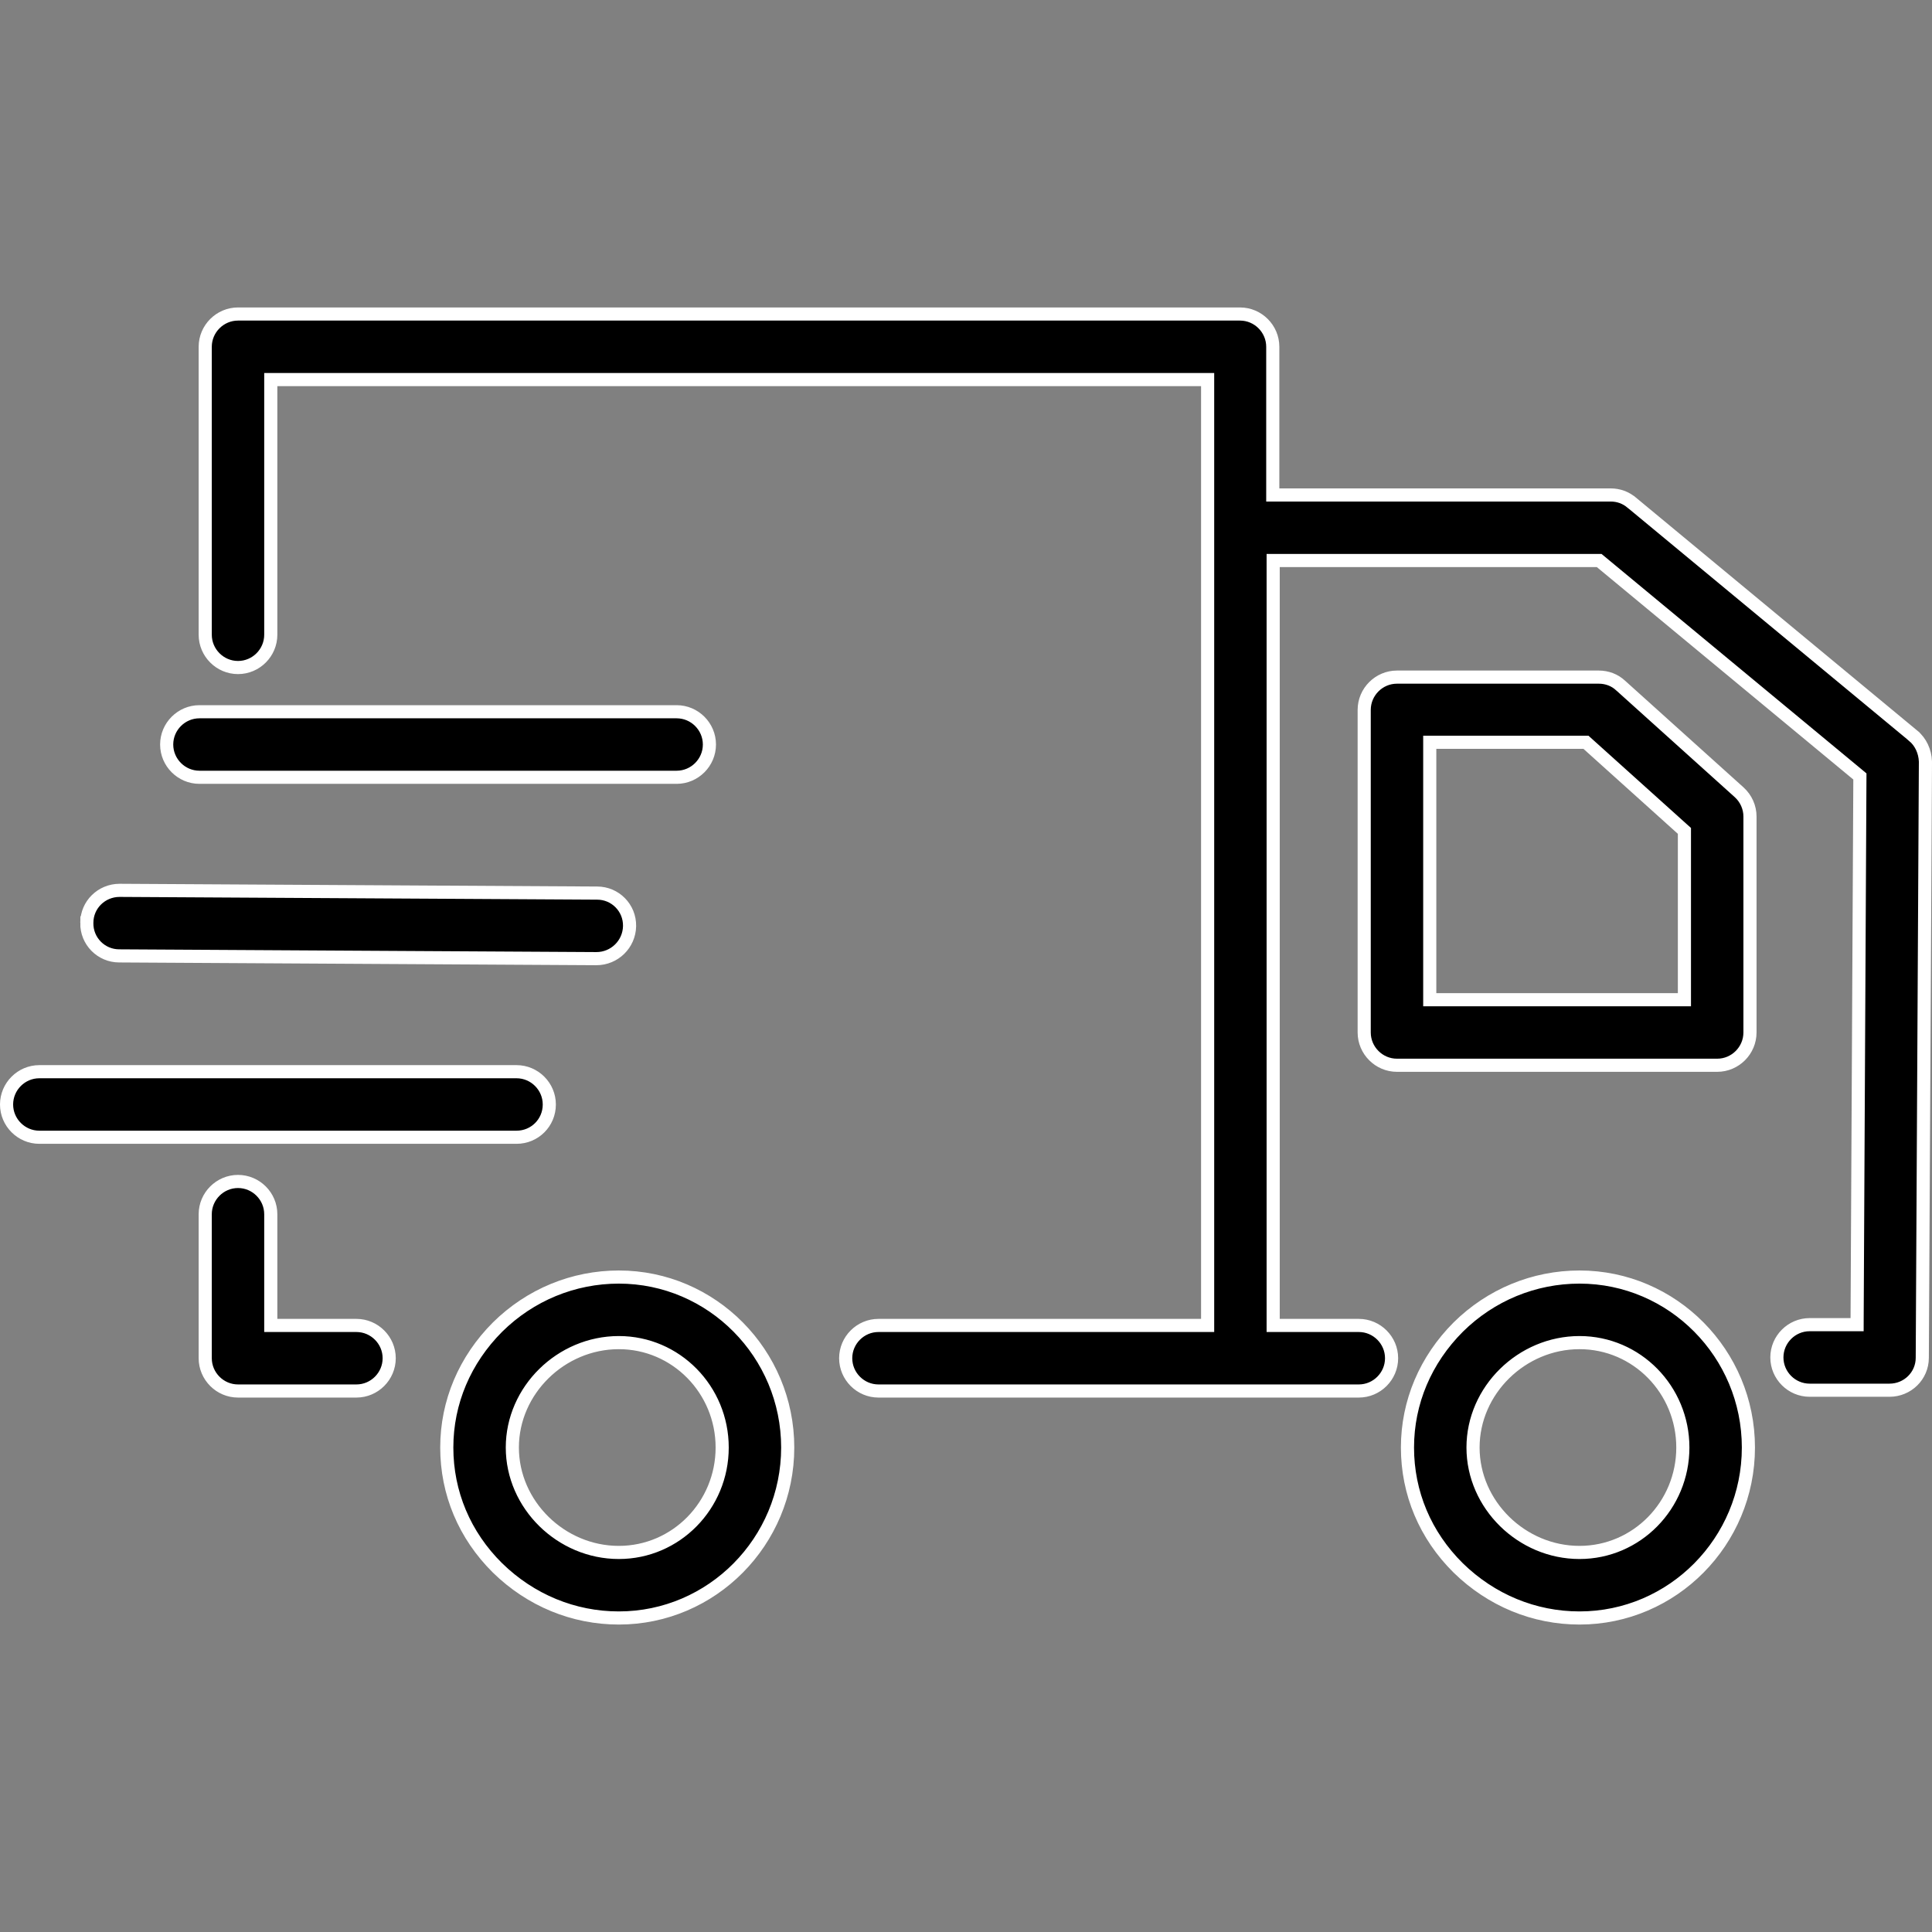 <svg width="103" height="103" viewBox="0 0 103 103" fill="none" xmlns="http://www.w3.org/2000/svg">
<rect x="0" y="0" width="103" height="103" fill="#808080" stroke="none"/>
<path d="M86.4 36.549L86.4 36.549L86.407 36.554L92.719 42.238C92.719 42.238 92.719 42.238 92.719 42.238C93.087 42.571 93.296 43.043 93.296 43.53V55.044C93.296 56.005 92.509 56.792 91.549 56.792H74.476C73.516 56.792 72.729 56.005 72.729 55.044V37.846C72.729 36.886 73.516 36.099 74.476 36.099H85.236C85.676 36.099 86.092 36.257 86.4 36.549ZM89.451 53.297H89.801V52.947V44.453V44.297L89.685 44.193L84.652 39.663L84.552 39.573H84.418H76.574H76.224V39.923V52.947V53.297H76.574H89.451ZM14.436 70.313V70.663H14.786H19.002C19.962 70.663 20.749 71.45 20.749 72.41C20.749 73.371 19.962 74.158 19.002 74.158H12.689C11.729 74.158 10.941 73.371 10.941 72.41V64.734C10.941 63.774 11.729 62.987 12.689 62.987C13.649 62.987 14.436 63.774 14.436 64.734V70.313ZM6.357 50.961H6.355C5.396 50.961 4.611 50.177 4.628 49.199H4.629V49.193C4.629 48.237 5.411 47.467 6.376 47.467H6.376H6.376H6.376H6.376H6.376H6.376H6.376H6.376H6.376H6.376H6.376H6.376H6.376H6.376H6.376H6.376H6.376H6.376H6.376H6.376H6.376H6.376H6.376H6.376H6.376H6.376H6.376H6.376H6.376H6.376H6.376H6.376H6.376H6.377H6.377H6.377H6.377H6.377H6.377H6.377H6.377H6.377H6.377H6.377H6.377H6.377H6.377H6.377H6.377H6.377H6.377H6.377H6.377H6.377H6.377H6.377H6.377H6.377H6.377H6.377H6.377H6.377H6.377H6.377H6.377H6.377H6.377H6.377H6.377H6.377H6.377H6.377H6.377H6.377H6.377H6.377H6.377H6.377H6.377H6.377H6.377H6.377H6.377H6.377H6.378H6.378H6.378H6.378H6.378H6.378H6.378H6.378H6.378H6.378H6.378H6.378H6.378H6.378H6.378H6.378H6.378H6.378H6.378H6.378H6.378H6.378H6.378H6.378H6.378H6.378H6.378H6.378H6.378H6.378H6.378H6.378H6.378H6.378H6.378H6.378H6.378H6.378H6.379H6.379H6.379H6.379H6.379H6.379H6.379H6.379H6.379H6.379H6.379H6.379H6.379H6.379H6.379H6.379H6.379H6.379H6.379H6.379H6.379H6.379H6.379H6.379H6.379H6.379H6.379H6.379H6.379H6.38H6.38H6.38H6.38H6.38H6.38H6.38H6.38H6.38H6.38H6.38H6.38H6.38H6.38H6.38H6.38H6.38H6.38H6.38H6.38H6.38H6.38H6.38H6.38H6.38H6.381H6.381H6.381H6.381H6.381H6.381H6.381H6.381H6.381H6.381H6.381H6.381H6.381H6.381H6.381H6.381H6.381H6.381H6.381H6.381H6.382H6.382H6.382H6.382H6.382H6.382H6.382H6.382H6.382H6.382H6.382H6.382H6.382H6.382H6.382H6.382H6.382H6.382H6.382H6.383H6.383H6.383H6.383H6.383H6.383H6.383H6.383H6.383H6.383H6.383H6.383H6.383H6.383H6.383H6.383H6.383H6.384H6.384H6.384H6.384H6.384H6.384H6.384H6.384H6.384H6.384H6.384H6.384H6.384H6.384H6.384H6.385H6.385H6.385H6.385H6.385H6.385H6.385H6.385H6.385H6.385H6.385H6.385H6.385H6.385H6.386H6.386H6.386H6.386H6.386H6.386H6.386H6.386H6.386H6.386H6.386H6.386H6.386H6.386H6.387H6.387H6.387H6.387H6.387H6.387H6.387H6.387H6.387H6.387H6.387H6.387H6.388H6.388H6.388H6.388H6.388H6.388H6.388H6.388H6.388H6.388H6.388H6.388H6.389H6.389H6.389H6.389H6.389H6.389H6.389H6.389H6.389H6.389H6.389H6.39H6.39H6.39H6.39H6.39H6.39H6.39H6.39H6.39H6.39H6.391H6.391H6.391H6.391H6.391H6.391H6.391H6.391H6.391H6.391H6.391H6.392H6.392H6.392H6.392H6.392H6.392H6.392H6.392H6.392H6.393H6.393H6.393H6.393H6.393H6.393H6.393H6.393H6.393H6.394H6.394H6.394H6.394H6.394H6.394H6.394H6.394H6.394H6.394H6.395H6.395H6.395H6.395H6.395H6.395H6.395H6.395H6.396H6.396H6.396H6.396H6.396H6.396H6.396H6.396H6.396H6.397H6.397H6.397L31.835 47.613H31.837C32.797 47.613 33.581 48.398 33.564 49.375C33.546 50.337 32.76 51.107 31.797 51.108C31.796 51.108 31.796 51.108 31.796 51.108L6.357 50.961ZM102.001 39.227L102.001 39.228C102.397 39.555 102.63 40.062 102.65 40.599L102.482 72.388V72.389C102.482 73.345 101.7 74.116 100.735 74.116H96.477C95.517 74.116 94.73 73.329 94.73 72.368C94.73 71.408 95.517 70.621 96.477 70.621H98.659H99.007L99.008 70.273L99.155 41.56L99.156 41.395L99.029 41.289L85.354 29.963L85.257 29.883H85.131H68.226H67.876V30.233V70.313V70.663H68.226H72.442C73.402 70.663 74.189 71.45 74.189 72.41C74.189 73.371 73.402 74.158 72.442 74.158H46.833C45.873 74.158 45.086 73.371 45.086 72.41C45.086 71.45 45.873 70.663 46.833 70.663H64.032H64.382V70.313V20.585V20.235H64.032H14.786H14.436V20.585V33.84C14.436 34.801 13.649 35.588 12.689 35.588C11.729 35.588 10.941 34.801 10.941 33.84V18.488C10.941 17.528 11.729 16.741 12.689 16.741H66.108C67.068 16.741 67.855 17.528 67.855 18.488V26.038V26.388H68.205H85.865C86.287 26.388 86.669 26.528 86.983 26.79L86.984 26.79L102.001 39.227ZM77.743 70.75C79.482 69.032 81.784 68.083 84.208 68.083C89.171 68.083 93.212 72.16 93.212 77.171C93.212 82.183 89.171 86.259 84.208 86.259C81.785 86.259 79.503 85.311 77.742 83.591C75.983 81.852 75.036 79.593 75.036 77.171C75.036 74.752 76.003 72.491 77.743 70.75ZM78.531 77.171C78.531 80.222 81.126 82.765 84.208 82.765C87.259 82.765 89.717 80.253 89.717 77.171C89.717 74.089 87.259 71.578 84.208 71.578C81.126 71.578 78.531 74.12 78.531 77.171ZM26.526 70.75C28.265 69.032 30.567 68.083 32.991 68.083C37.954 68.083 41.995 72.16 41.995 77.171C41.995 82.183 37.954 86.259 32.991 86.259C30.569 86.259 28.286 85.311 26.525 83.591C24.766 81.852 23.819 79.593 23.819 77.171C23.819 74.751 24.786 72.491 26.526 70.75ZM27.314 77.171C27.314 80.222 29.909 82.765 32.991 82.765C36.042 82.765 38.501 80.253 38.501 77.171C38.501 74.089 36.042 71.578 32.991 71.578C29.909 71.578 27.314 74.12 27.314 77.171ZM27.538 57.135C28.498 57.135 29.285 57.922 29.285 58.883C29.285 59.861 28.5 60.63 27.538 60.63H2.097C1.137 60.63 0.35 59.843 0.35 58.883C0.35 57.922 1.137 57.135 2.097 57.135H27.538ZM36.074 41.439H10.633C9.673 41.439 8.886 40.652 8.886 39.692C8.886 38.732 9.673 37.945 10.633 37.945H36.074C37.034 37.945 37.821 38.732 37.821 39.692C37.821 40.652 37.034 41.439 36.074 41.439Z" fill="current" stroke="white" stroke-width="0.7"/>
</svg>
